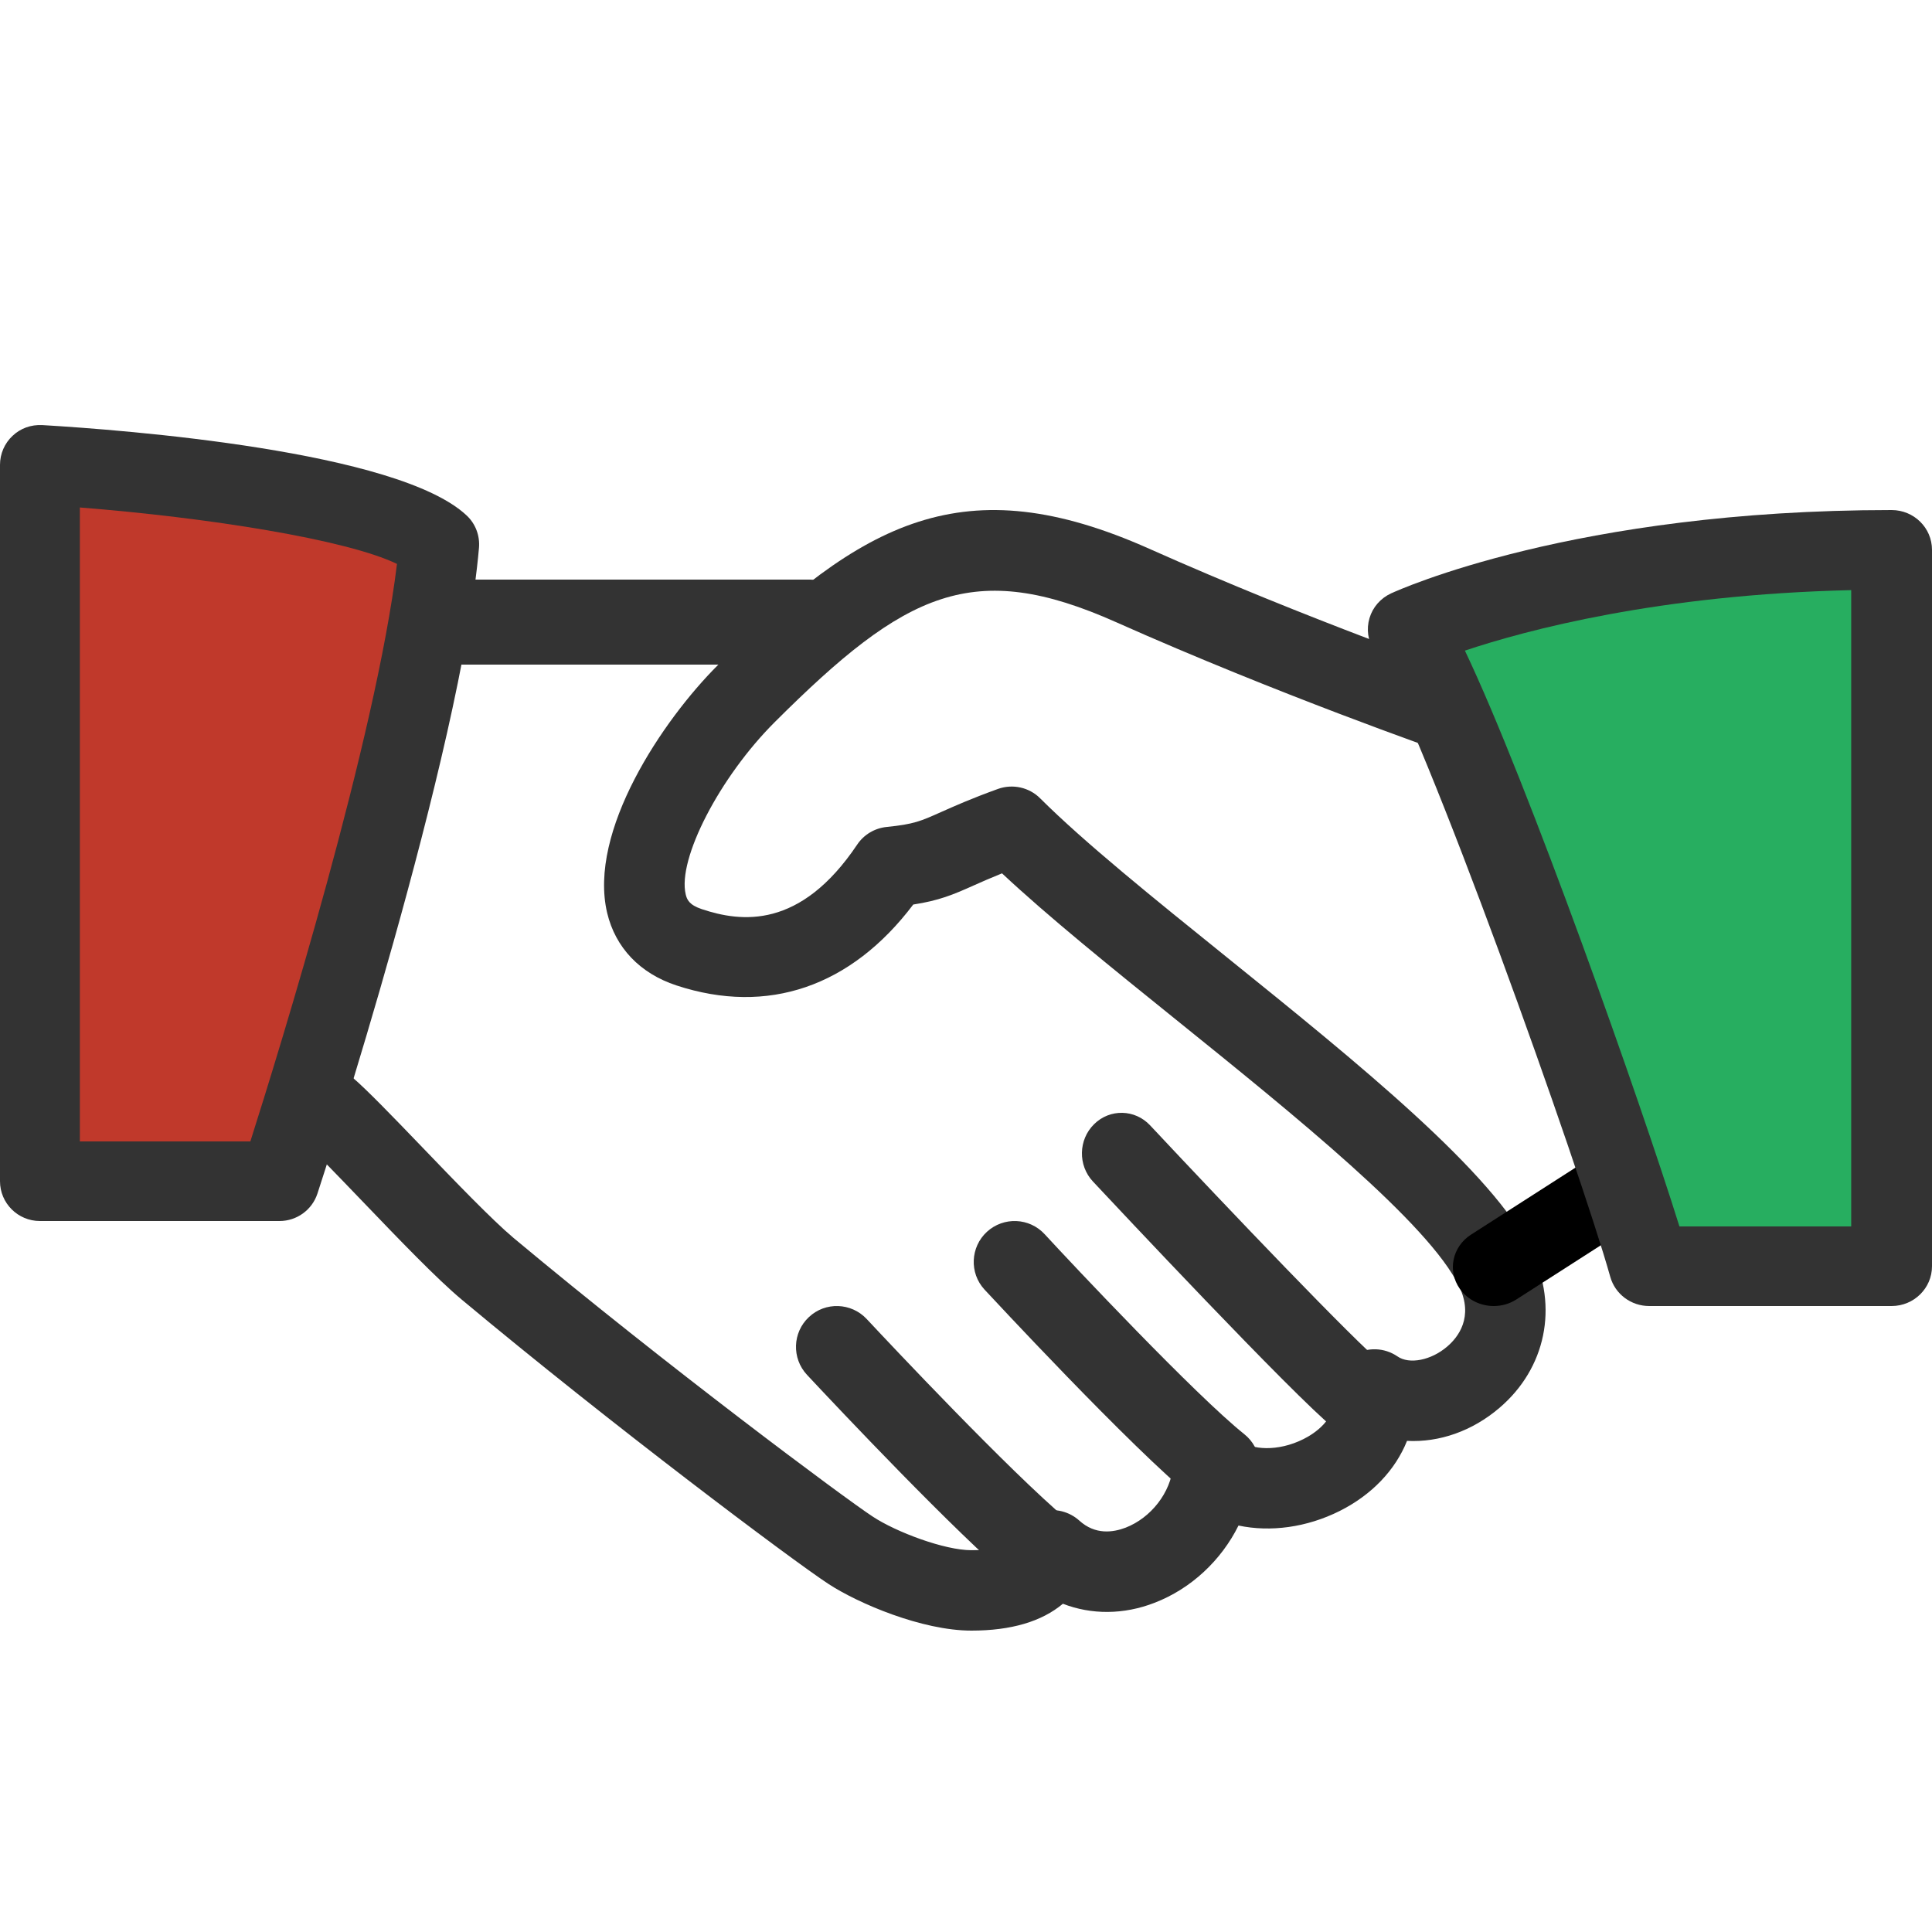 <?xml version="1.0" encoding="UTF-8"?>
<svg width="150px" height="150px" viewBox="0 0 150 150" version="1.1" xmlns="http://www.w3.org/2000/svg" xmlns:xlink="http://www.w3.org/1999/xlink">
    <!-- Generator: Sketch 46.2 (44496) - http://www.bohemiancoding.com/sketch -->
    <title>handshake</title>
    <desc>Created with Sketch.</desc>
    <defs></defs>
    <g id="Icons" stroke="none" stroke-width="1" fill="none" fill-rule="evenodd">
        <g id="handshake">
            <g id="Group" transform="translate(0, 33)">
                <path d="M118.925,64.169 C115.977,58.039 105.428,49.531 95.237,41.31 C89.553,36.729 84.182,32.397 80.758,28.982 C79.9,28.121 78.617,27.846 77.484,28.252 C75.374,29.014 74.072,29.6 73.046,30.056 C71.481,30.755 70.955,30.992 68.845,31.204 C67.912,31.298 67.073,31.798 66.554,32.571 C62.128,39.169 57.545,38.607 54.484,37.584 C53.508,37.259 53.332,36.841 53.239,36.442 C52.581,33.701 55.88,27.322 60.156,23.059 C70.329,12.909 75.574,10.368 86.655,15.306 C99.225,20.911 111.82,25.3 111.945,25.343 C113.592,25.911 115.363,25.05 115.933,23.42 C116.496,21.791 115.639,20.012 114.005,19.444 C113.88,19.401 101.535,15.1 89.215,9.6 C74.861,3.202 66.985,7.416 55.736,18.639 C51.454,22.909 45.638,31.548 47.141,37.884 C47.786,40.58 49.689,42.578 52.518,43.508 C59.611,45.842 66.084,43.607 70.904,37.228 C72.895,36.922 73.978,36.473 75.605,35.743 C76.194,35.48 76.882,35.175 77.796,34.806 C81.377,38.158 86.21,42.06 91.299,46.161 C100.502,53.582 110.937,61.997 113.285,66.866 C114.443,69.269 113.197,70.836 112.352,71.553 C111.112,72.615 109.416,72.952 108.496,72.309 C107.482,71.616 106.161,71.572 105.115,72.196 C104.064,72.82 103.475,74 103.607,75.211 C103.82,77.196 101.998,78.332 101.209,78.726 C99.206,79.737 97.115,79.562 96.332,78.838 C95.456,78.026 94.198,77.789 93.083,78.201 C91.969,78.619 91.193,79.643 91.08,80.829 C90.892,82.876 89.371,84.843 87.387,85.61 C86.429,85.972 85.039,86.191 83.793,85.055 C83.017,84.356 81.94,84.087 80.933,84.331 C79.912,84.58 79.092,85.317 78.735,86.297 C78.616,86.609 78.347,87.358 75.417,87.358 C73.333,87.358 69.583,85.954 67.749,84.742 C65.552,83.301 51.773,73.051 39.873,63.114 C38.202,61.709 35.309,58.7 32.755,56.041 C30.489,53.682 28.417,51.541 27.353,50.642 C26.019,49.518 24.047,49.687 22.939,51.01 C21.825,52.327 21.988,54.3 23.309,55.411 C24.279,56.229 26.157,58.207 28.229,60.361 C31.021,63.27 33.907,66.278 35.848,67.901 C47.504,77.633 61.514,88.138 64.306,89.967 C66.61,91.478 71.574,93.6 75.418,93.6 C78.504,93.6 80.877,92.895 82.523,91.515 C84.726,92.371 87.23,92.377 89.64,91.44 C92.489,90.342 94.83,88.126 96.157,85.442 C98.624,85.966 101.447,85.598 104.013,84.312 C106.524,83.051 108.339,81.122 109.241,78.869 C111.732,79 114.299,78.12 116.421,76.303 C120.014,73.239 121.003,68.47 118.925,64.169 Z" id="Shape" fill="#333333" fill-rule="nonzero"></path>
                <path d="M127.861,57.743 C126.879,56.357 124.915,55.976 123.464,56.92 L114.2,62.863 C112.75,63.795 112.363,65.677 113.339,67.062 C113.953,67.928 114.955,68.4 115.975,68.4 C116.577,68.4 117.191,68.237 117.736,67.886 L127,61.943 C128.451,61.011 128.837,59.129 127.861,57.743 Z" id="Shape" fill="#000000" fill-rule="nonzero"></path>
                <path d="M107.429,72.975 C105.228,71.198 95.383,60.874 89.296,54.374 C88.121,53.114 86.172,53.07 84.948,54.279 C83.719,55.483 83.682,57.479 84.856,58.733 C86.437,60.421 100.376,75.305 103.616,77.926 C104.176,78.379 104.852,78.6 105.516,78.6 C106.42,78.6 107.324,78.184 107.939,77.397 C108.991,76.036 108.763,74.052 107.429,72.975 Z" id="Shape" fill="#333333" fill-rule="nonzero"></path>
                <path d="M96.612,78.354 C92.813,75.316 83.267,65.173 81.11,62.826 C79.918,61.532 77.92,61.455 76.626,62.635 C75.338,63.821 75.249,65.832 76.435,67.12 C76.55,67.241 87.942,79.541 92.648,83.309 C93.232,83.772 93.936,84 94.627,84 C95.553,84 96.479,83.588 97.107,82.814 C98.198,81.443 97.976,79.445 96.612,78.354 Z" id="Shape" fill="#333333" fill-rule="nonzero"></path>
                <path d="M82.873,85.001 C78.351,81.19 69.097,71.342 67.29,69.408 C66.091,68.127 64.08,68.057 62.805,69.256 C61.524,70.454 61.461,72.458 62.653,73.739 C65.254,76.523 74.108,85.908 78.782,89.852 C79.378,90.353 80.101,90.6 80.824,90.6 C81.725,90.6 82.626,90.213 83.254,89.471 C84.382,88.127 84.211,86.129 82.873,85.001 Z" id="Shape" fill="#333333" fill-rule="nonzero"></path>
                <path d="M36.234,7.025 C30.92,2.007 9.672,0.381 3.286,0.004 C2.406,-0.039 1.594,0.251 0.974,0.839 C0.353,1.419 0,2.235 0,3.088 L0,58.71 C0,60.416 1.389,61.8 3.1,61.8 L21.701,61.8 C23.04,61.8 24.23,60.941 24.646,59.668 C25.098,58.283 35.781,25.603 37.188,9.534 C37.269,8.595 36.922,7.668 36.234,7.025 Z" id="Shape" fill="#333333" fill-rule="nonzero"></path>
                <path d="M19.438,55.62 L6.2,55.62 L6.2,6.401 C16.164,7.185 26.915,8.891 30.821,10.782 C29.178,24.317 21.744,48.364 19.438,55.62 Z" id="Path" fill="#C0392B"></path>
                <path d="M146.863,6.6 C122.235,6.6 108.572,12.811 108.002,13.07 C107.186,13.447 106.577,14.146 106.327,14.993 C106.076,15.839 106.201,16.748 106.672,17.502 C110.548,23.651 122.687,57.801 125.02,66.132 C125.397,67.473 126.633,68.4 128.044,68.4 L146.863,68.4 C148.595,68.4 150,67.016 150,65.31 L150,9.69 C150,7.978 148.595,6.6 146.863,6.6 Z" id="Shape" fill="#333333" fill-rule="nonzero"></path>
                <path d="M143.727,62.22 L130.39,62.22 C127.417,52.678 118.634,27.797 113.735,17.514 C118.522,15.913 128.803,13.163 143.727,12.817 L143.727,62.22 Z" id="Path" fill="#27AE60"></path>
                <path d="M62.891,12 L34.909,12 C33.193,12 31.8,13.478 31.8,15.3 C31.8,17.122 33.193,18.6 34.909,18.6 L62.891,18.6 C64.607,18.6 66,17.122 66,15.3 C66,13.478 64.607,12 62.891,12 Z" id="Shape" fill="#333333" fill-rule="nonzero"></path>
            </g>
        </g>
    </g>
</svg>